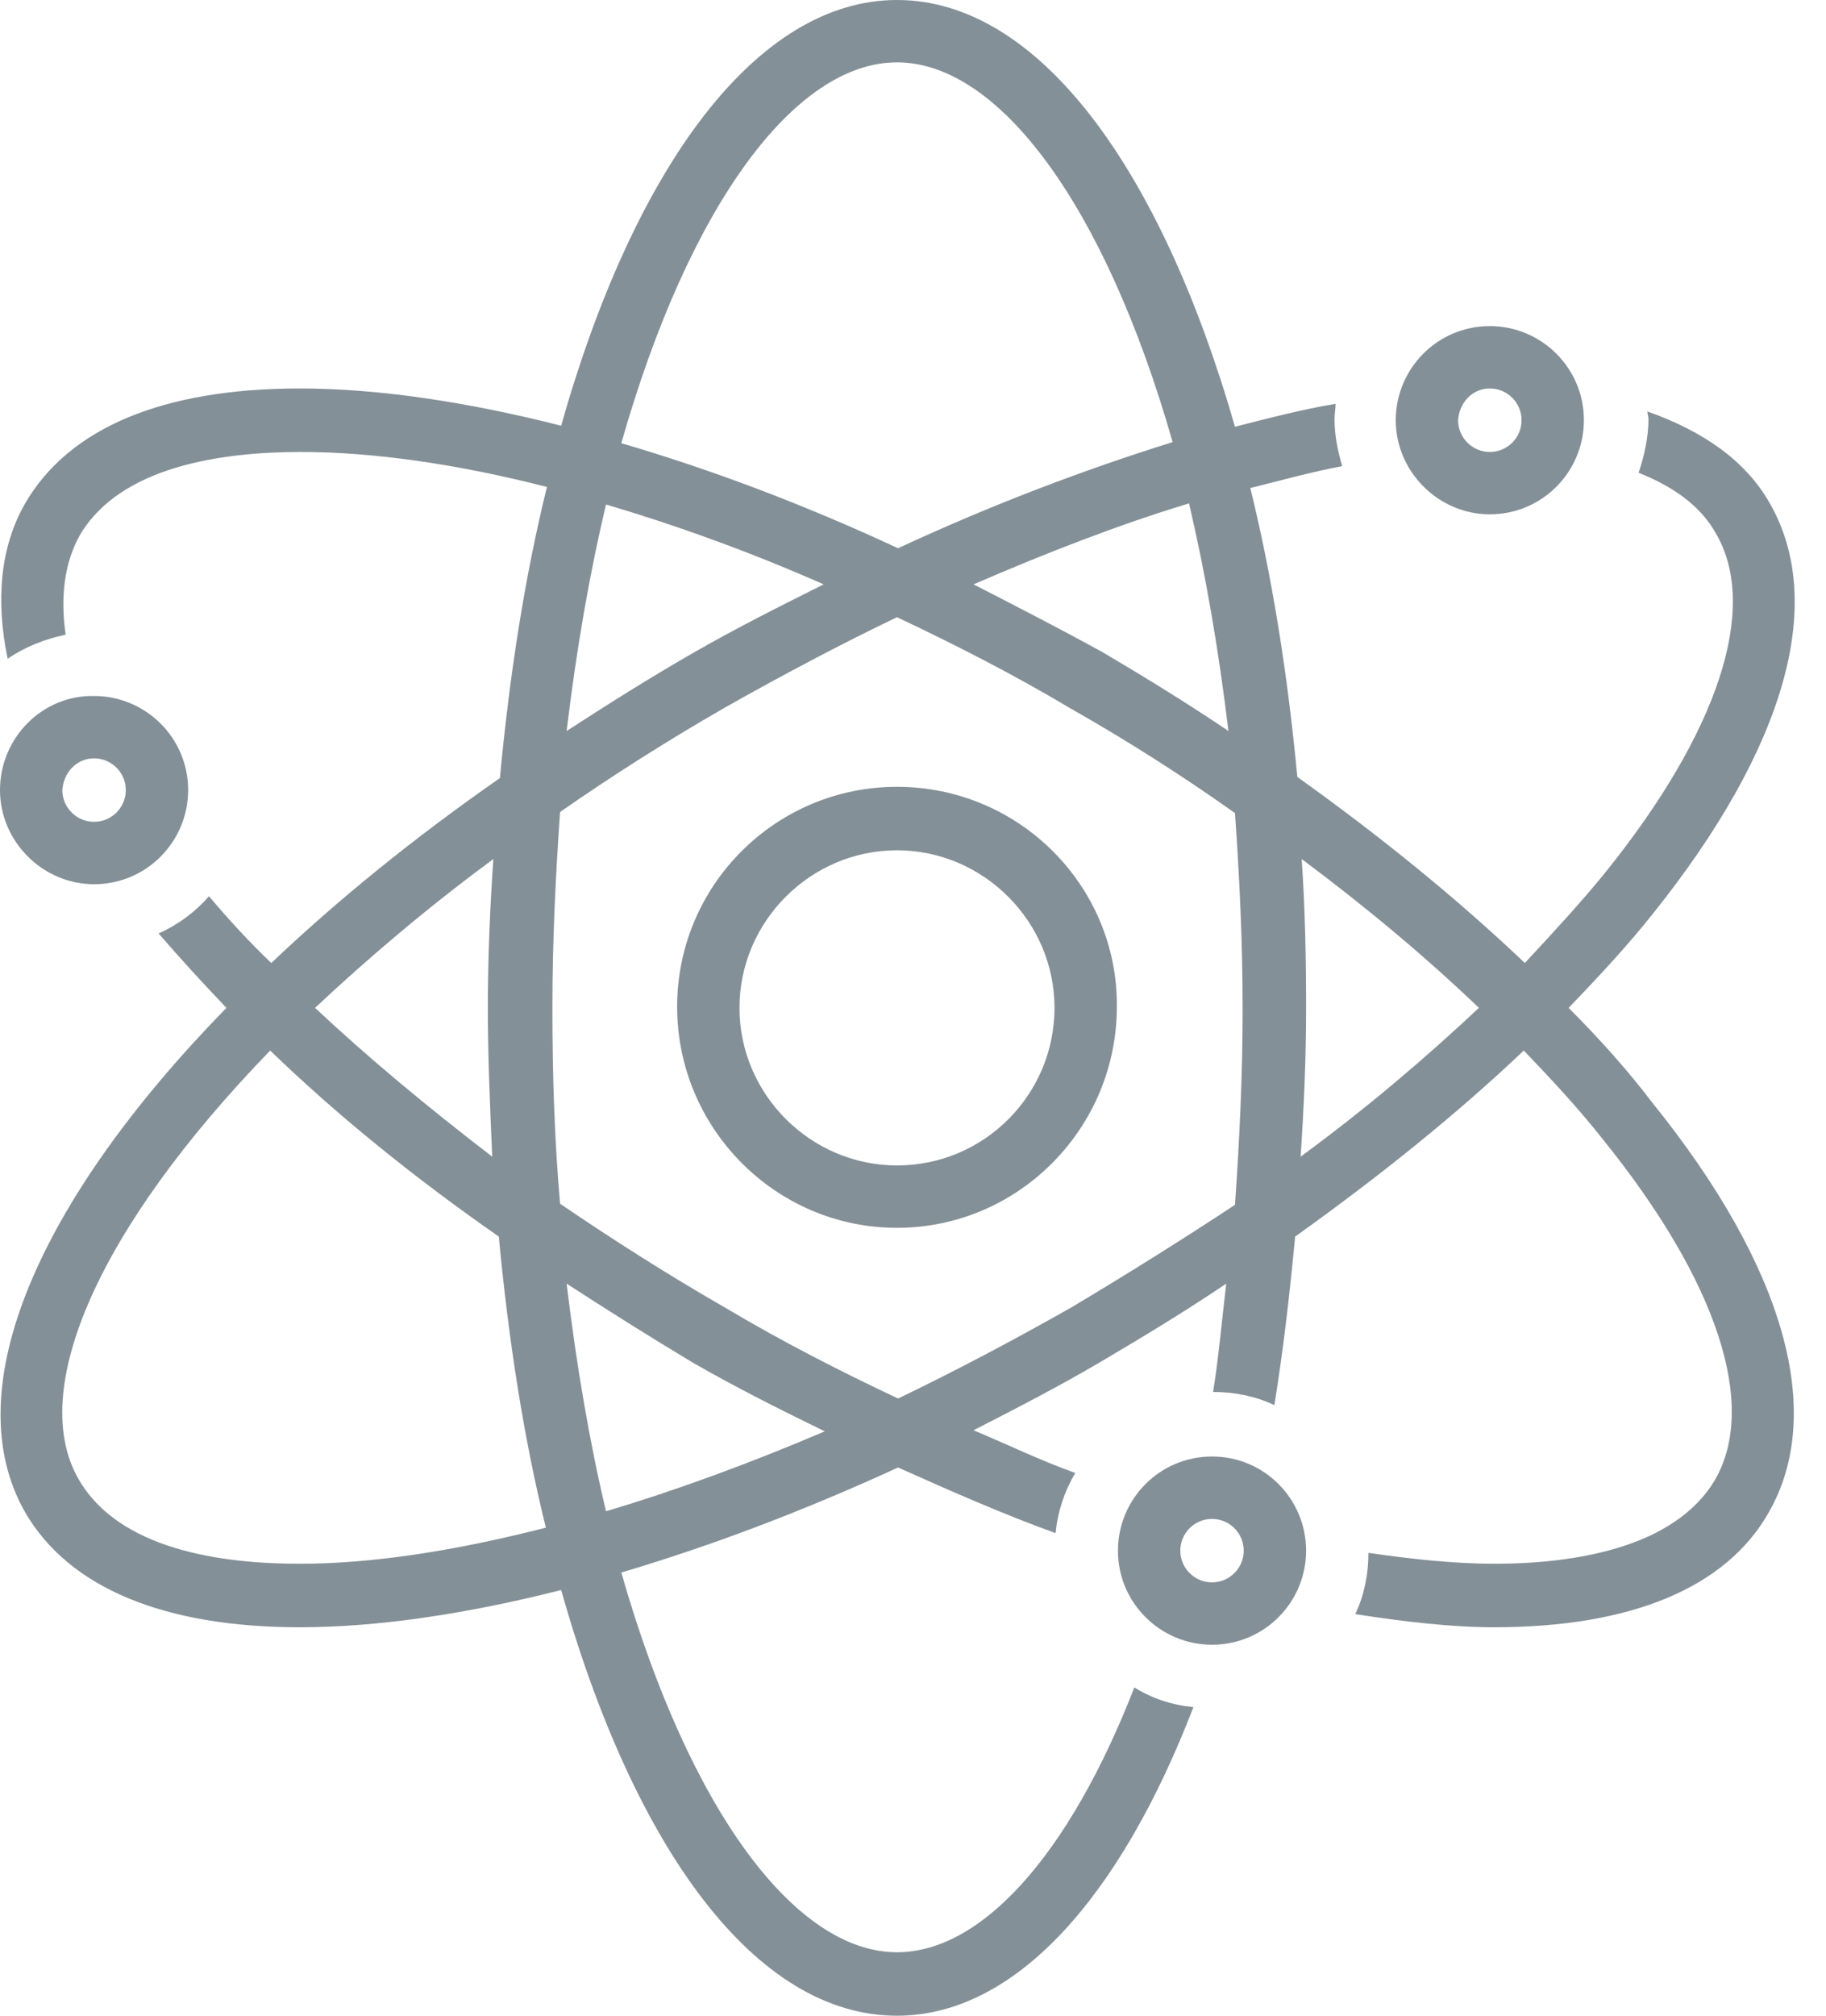 <svg width="58" height="64" viewBox="0 0 58 64" fill="none" xmlns="http://www.w3.org/2000/svg">
<path d="M28.491 24.982C24.635 24.982 21.508 28.109 21.508 31.965C21.508 35.822 24.635 38.984 28.491 38.984C32.348 38.984 35.475 35.822 35.475 31.965C35.51 28.143 32.383 24.982 28.491 24.982ZM28.491 37.003C25.747 37.003 23.488 34.745 23.488 32C23.488 29.255 25.747 26.997 28.491 26.997C31.236 26.997 33.495 29.255 33.495 32C33.495 34.745 31.271 37.003 28.491 37.003Z" fill="#849097"/>
<path d="M2.988 28.074C4.656 28.074 5.976 26.719 5.976 25.086C5.976 23.418 4.621 22.098 2.988 22.098C1.355 22.063 0 23.418 0 25.086C0 26.719 1.355 28.074 2.988 28.074ZM2.988 24.078C3.544 24.078 3.996 24.53 3.996 25.086C3.996 25.642 3.544 26.093 2.988 26.093C2.432 26.093 1.98 25.642 1.98 25.086C2.015 24.53 2.432 24.078 2.988 24.078Z" fill="#849097"/>
<path d="M38.498 46.245C36.83 46.245 35.51 47.6 35.51 49.233C35.51 50.901 36.865 52.221 38.498 52.221C40.166 52.221 41.486 50.866 41.486 49.233C41.486 47.6 40.166 46.245 38.498 46.245ZM38.498 50.241C37.942 50.241 37.49 49.789 37.49 49.233C37.49 48.678 37.942 48.226 38.498 48.226C39.054 48.226 39.505 48.678 39.505 49.233C39.505 49.789 39.054 50.241 38.498 50.241Z" fill="#849097"/>
<path d="M47.322 16.33C48.99 16.33 50.31 14.975 50.31 13.342C50.31 11.674 48.955 10.354 47.322 10.354C45.654 10.354 44.334 11.709 44.334 13.342C44.334 14.975 45.689 16.33 47.322 16.33ZM47.322 12.334C47.878 12.334 48.33 12.786 48.33 13.342C48.33 13.898 47.878 14.35 47.322 14.35C46.766 14.35 46.314 13.898 46.314 13.342C46.349 12.786 46.766 12.334 47.322 12.334Z" fill="#849097"/>
<path d="M49.824 32C50.797 30.992 51.7 30.02 52.5 29.012C56.704 23.765 58.024 19.144 56.217 15.983C55.453 14.628 54.098 13.69 52.326 13.064C52.326 13.134 52.361 13.238 52.361 13.307C52.361 13.898 52.222 14.489 52.048 15.01C53.09 15.427 53.994 16.017 54.515 16.956C55.87 19.318 54.584 23.244 50.971 27.726C50.206 28.665 49.338 29.603 48.434 30.576C46.315 28.56 43.883 26.58 41.208 24.669C40.895 21.368 40.408 18.311 39.714 15.496C40.686 15.253 41.694 14.975 42.632 14.801C42.493 14.315 42.389 13.828 42.389 13.307C42.389 13.133 42.424 12.96 42.424 12.821C41.381 12.995 40.304 13.273 39.227 13.55C36.864 5.316 32.973 0 28.491 0C24.044 0 20.152 5.281 17.824 13.516C14.802 12.751 11.987 12.334 9.52 12.334C5.177 12.334 2.189 13.585 0.799 15.983C0 17.372 -0.139 19.075 0.243 20.916C0.799 20.534 1.425 20.291 2.085 20.152C1.911 18.936 2.05 17.859 2.537 16.99C3.822 14.801 7.053 14.35 9.555 14.35C11.848 14.35 14.524 14.732 17.373 15.461C16.678 18.276 16.191 21.368 15.879 24.704C13.134 26.614 10.702 28.595 8.617 30.576C7.887 29.881 7.227 29.151 6.636 28.456C6.219 28.942 5.664 29.359 5.038 29.637C5.698 30.402 6.428 31.201 7.192 32C1.216 38.115 -1.424 44.126 0.799 48.017C2.189 50.415 5.212 51.666 9.52 51.666C11.987 51.666 14.802 51.249 17.824 50.484C20.152 58.719 24.009 64 28.491 64C32.243 64 35.579 60.248 37.907 54.202C37.212 54.133 36.587 53.924 36.031 53.577C33.946 58.927 31.166 61.985 28.491 61.985C25.26 61.985 21.889 57.468 19.735 49.928C22.55 49.094 25.503 47.983 28.526 46.593C30.228 47.357 31.896 48.087 33.529 48.678C33.598 47.983 33.807 47.357 34.154 46.767C33.077 46.384 32 45.863 30.923 45.411C32.278 44.717 33.633 44.022 34.988 43.223C36.343 42.423 37.664 41.624 38.949 40.756C38.81 41.937 38.706 43.118 38.532 44.195C39.227 44.195 39.887 44.334 40.478 44.612C40.756 42.91 40.964 41.103 41.138 39.262C43.813 37.351 46.28 35.37 48.4 33.355C49.303 34.293 50.172 35.231 50.936 36.204C54.55 40.686 55.835 44.612 54.48 46.975C53.194 49.164 49.963 49.65 47.462 49.65C46.245 49.65 44.891 49.511 43.466 49.303C43.466 49.998 43.327 50.658 43.049 51.249C44.612 51.492 46.107 51.666 47.462 51.666C51.805 51.666 54.828 50.415 56.183 48.017C57.989 44.856 56.704 40.234 52.465 34.988C51.7 33.98 50.797 32.973 49.824 32ZM39.019 23.21C37.733 22.341 36.378 21.507 35.023 20.708C33.633 19.944 32.278 19.249 30.923 18.554C33.251 17.546 35.579 16.643 37.768 15.983C38.289 18.206 38.706 20.604 39.019 23.21ZM28.491 1.98C31.722 1.98 35.093 6.497 37.247 14.037C34.467 14.905 31.514 16.017 28.526 17.407C25.538 16.017 22.584 14.905 19.735 14.072C21.889 6.497 25.26 1.98 28.491 1.98ZM19.249 16.017C21.473 16.677 23.8 17.511 26.163 18.554C24.773 19.249 23.383 19.944 21.994 20.743C20.604 21.542 19.284 22.376 17.998 23.21C18.311 20.604 18.728 18.206 19.249 16.017ZM15.67 27.275C15.566 28.803 15.496 30.367 15.496 32C15.496 33.598 15.566 35.162 15.635 36.725C13.551 35.127 11.674 33.563 10.007 32C11.674 30.436 13.551 28.838 15.67 27.275ZM9.52 49.65C7.019 49.65 3.787 49.199 2.502 46.975C0.869 44.161 3.092 39.019 8.582 33.355C10.667 35.37 13.099 37.351 15.844 39.262C16.157 42.597 16.643 45.69 17.338 48.504C14.489 49.233 11.848 49.65 9.52 49.65ZM19.249 47.983C18.728 45.794 18.311 43.362 17.998 40.756C19.284 41.59 20.604 42.423 21.994 43.257C23.383 44.056 24.773 44.751 26.198 45.446C23.835 46.454 21.473 47.322 19.249 47.983ZM34.015 41.52C32.174 42.562 30.332 43.535 28.526 44.404C26.684 43.535 24.843 42.597 23.036 41.52C21.16 40.443 19.422 39.331 17.79 38.219C17.616 36.239 17.546 34.189 17.546 32C17.546 29.846 17.651 27.761 17.79 25.781C19.388 24.669 21.125 23.557 23.001 22.48C24.843 21.438 26.684 20.465 28.491 19.596C30.332 20.465 32.174 21.403 33.981 22.48C35.822 23.522 37.559 24.634 39.227 25.815C39.366 27.796 39.47 29.846 39.47 32.035C39.47 34.189 39.366 36.274 39.227 38.254C37.594 39.331 35.822 40.443 34.015 41.52ZM41.346 27.275C43.397 28.803 45.307 30.402 46.975 32C45.273 33.598 43.397 35.197 41.312 36.725C41.416 35.162 41.486 33.633 41.486 32C41.486 30.367 41.451 28.803 41.346 27.275Z" fill="#849097"/>
</svg>
